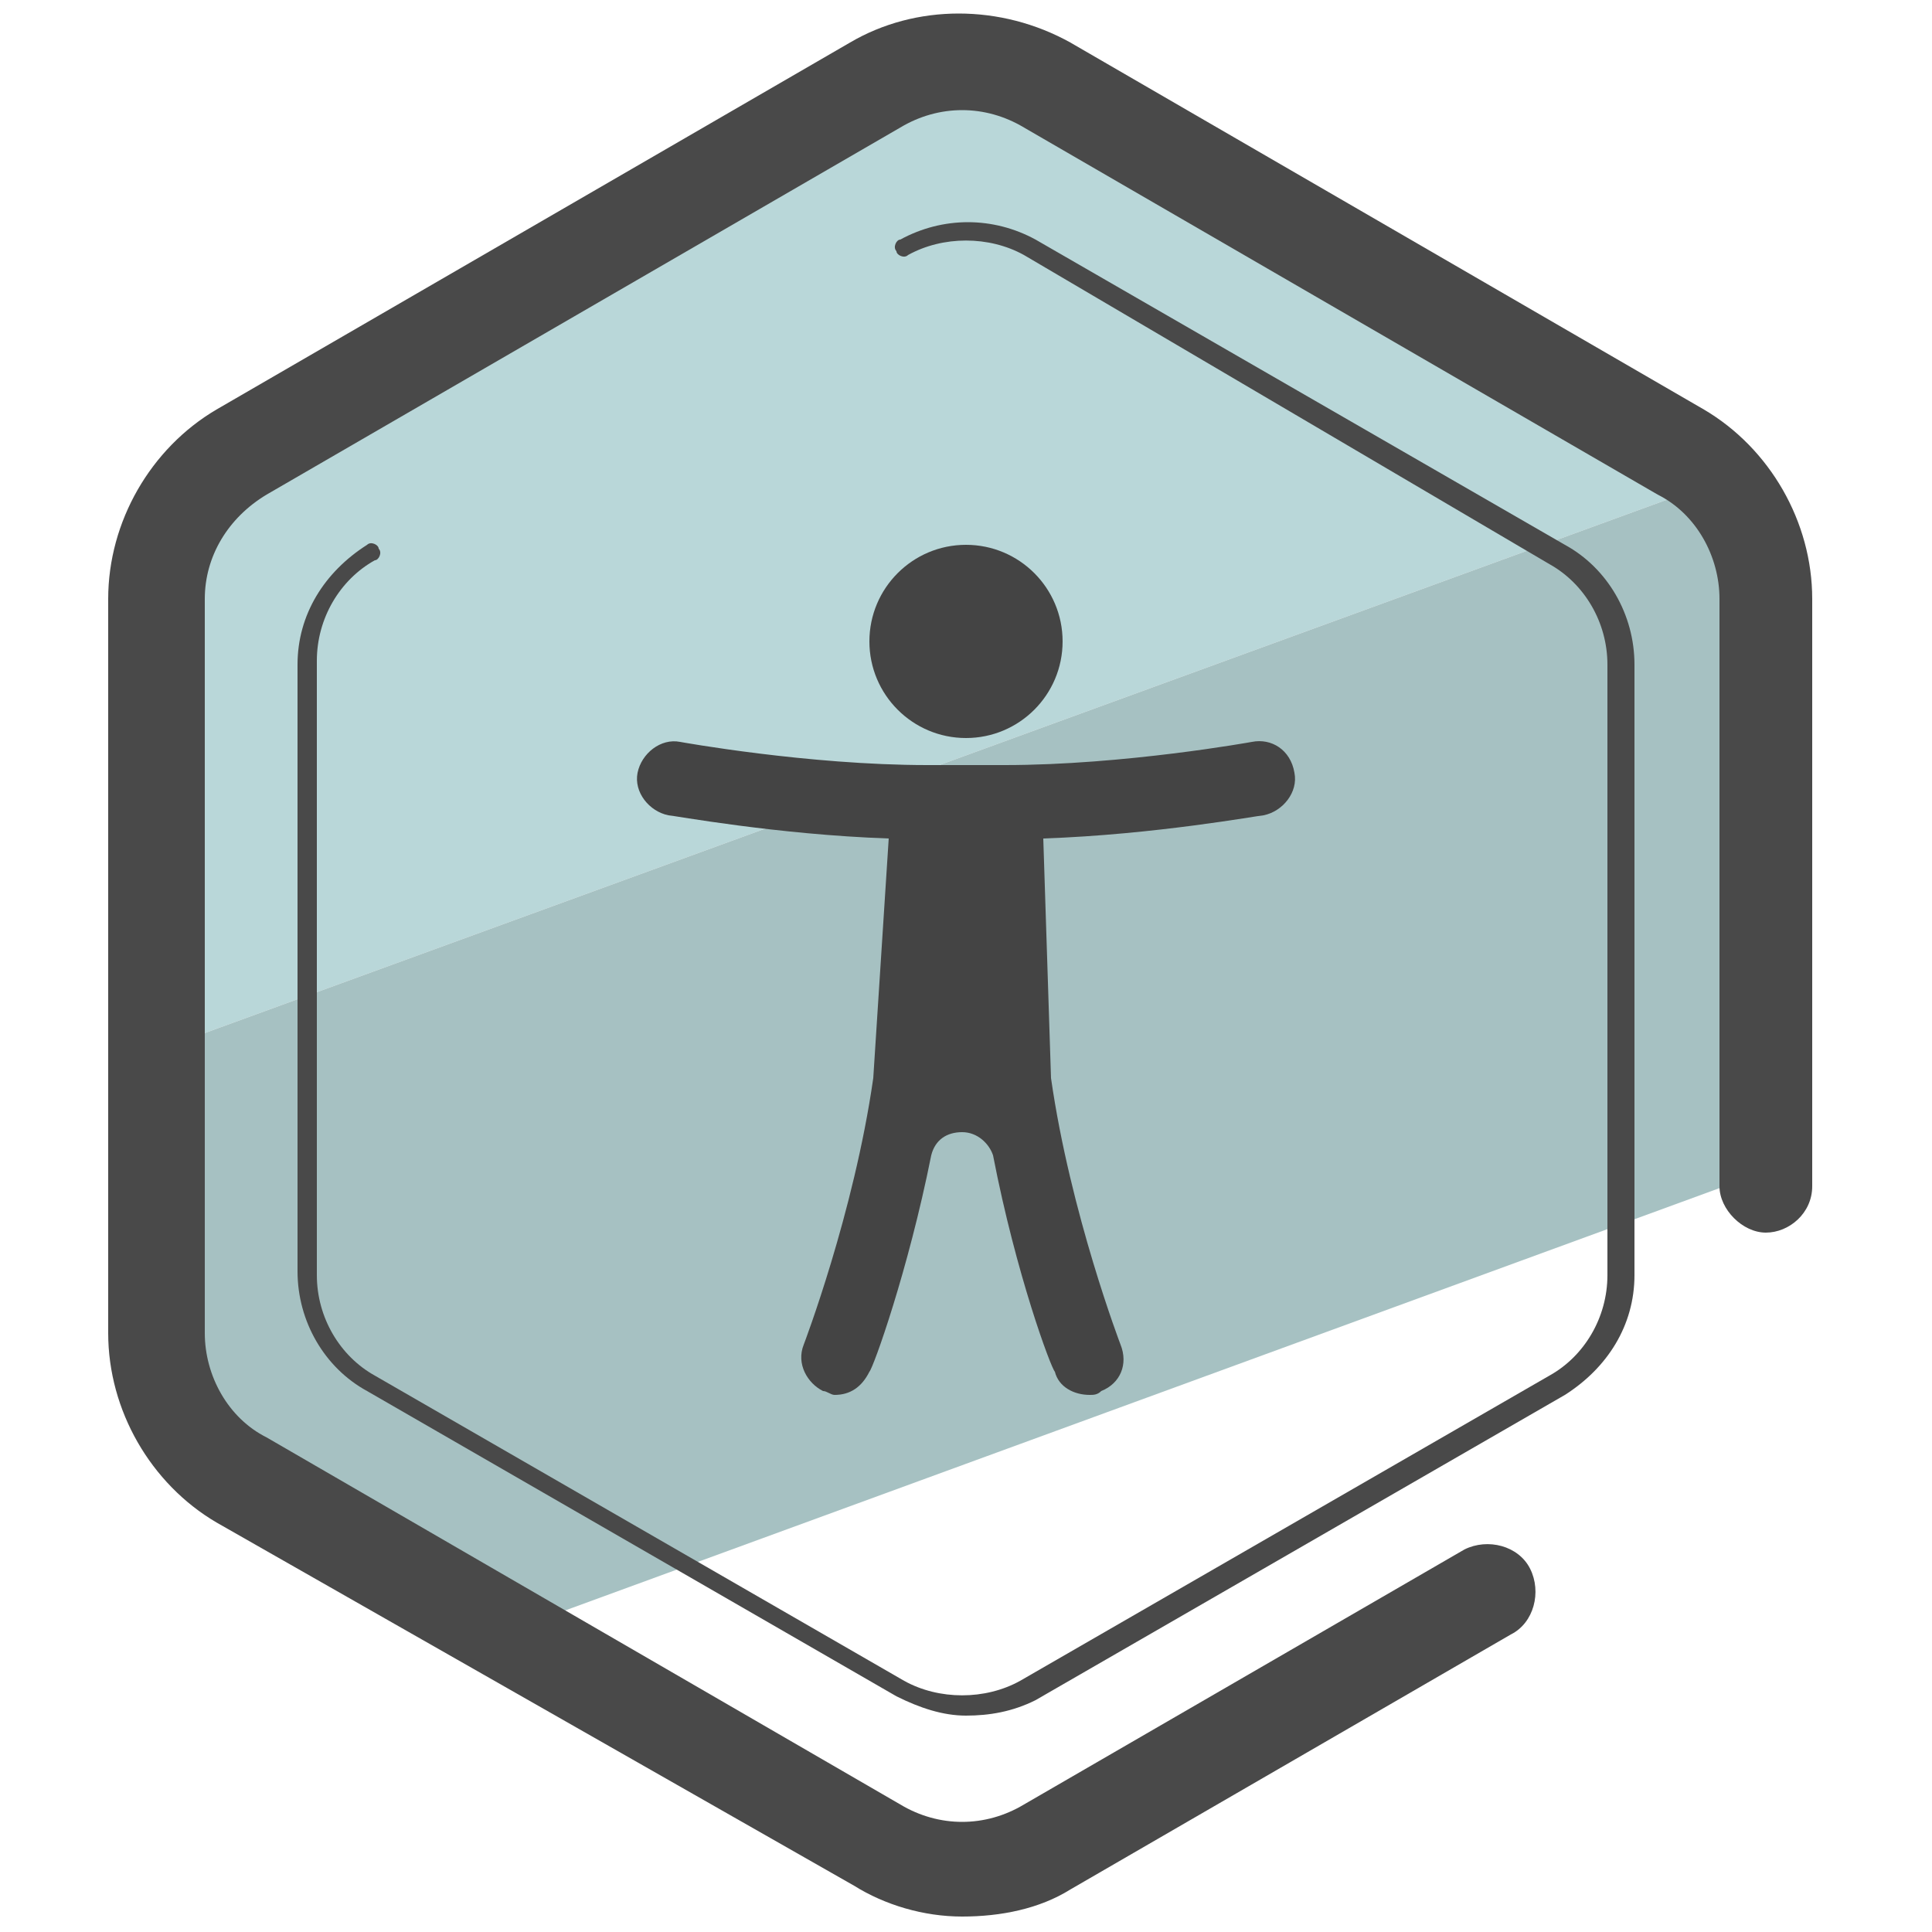 <?xml version="1.0" encoding="utf-8"?>
<!-- Generator: Adobe Illustrator 22.1.0, SVG Export Plug-In . SVG Version: 6.00 Build 0)  -->
<svg version="1.1" id="Layer_1" xmlns="http://www.w3.org/2000/svg" xmlns:xlink="http://www.w3.org/1999/xlink" x="0px" y="0px"
	 viewBox="0 0 50 50" style="enable-background:new 0 0 50 50;" xml:space="preserve">
<style type="text/css">
	.st0{fill:#B9D7D9;}
	.st1{fill:#A6C1C2;}
	.st2{fill:#444444;}
	.st3{fill:#494949;}
	.st4{fill:none;stroke:#494949;stroke-width:1.5;stroke-linecap:round;stroke-miterlimit:10;}
</style>
<g>
	<g>
		<path class="st0" d="M43.7,11.8L27.3,2.3c-1.4-0.8-3-0.8-4.4,0L6.5,11.8c-1.4,0.8-2.2,2.2-2.2,3.8v11.5l40.3-14.7
			C44.3,12.2,44.1,11.9,43.7,11.8z"/>
	</g>
	<g>
		<path class="st1" d="M46,15.6c0-1.2-0.5-2.4-1.4-3.2L4.3,27.1v7.5c0,1.6,0.8,3,2.2,3.8l6.7,3.8l32.8-12V15.6z"/>
	</g>
	<g>
		<g>
			<g>
				<circle class="st2" cx="25" cy="16.6" r="2.5"/>
			</g>
		</g>
		<g>
			<g>
				<path class="st2" d="M32.4,19.2c0,0-3.3,0.6-6.4,0.6H24c-3.1,0-6.4-0.6-6.4-0.6c-0.5-0.1-1,0.3-1.1,0.8c-0.1,0.5,0.3,1,0.8,1.1
					c0.1,0,2.8,0.5,5.7,0.6l-0.4,6.2c-0.5,3.5-1.8,6.9-1.8,6.9c-0.2,0.5,0.1,1,0.5,1.2c0.1,0,0.2,0.1,0.3,0.1c0.4,0,0.7-0.2,0.9-0.6
					c0.1-0.1,1-2.6,1.6-5.6c0.1-0.4,0.4-0.6,0.8-0.6l0,0c0.4,0,0.7,0.3,0.8,0.6c0.6,3.1,1.5,5.5,1.6,5.6c0.1,0.4,0.5,0.6,0.9,0.6
					c0.1,0,0.2,0,0.3-0.1c0.5-0.2,0.7-0.7,0.5-1.2c0,0-1.3-3.4-1.8-6.9L27,21.7c2.9-0.1,5.6-0.6,5.7-0.6c0.5-0.1,0.9-0.6,0.8-1.1
					C33.4,19.4,32.9,19.1,32.4,19.2z"/>
			</g>
		</g>
	</g>
	<g>
		<path class="st3" d="M24.9,49.6c-1,0-2-0.3-2.8-0.8L5.6,39.4c-1.7-1-2.8-2.9-2.8-4.9l0-19c0-2,1.1-3.9,2.8-4.9l16.4-9.5
			c1.7-1,3.9-1,5.7,0l16.4,9.5c1.7,1,2.8,2.9,2.8,4.9v15.2c0,0.7-0.6,1.2-1.2,1.2s-1.2-0.6-1.2-1.2V15.5c0-1.1-0.6-2.2-1.6-2.7
			L26.5,3.3c-1-0.6-2.2-0.6-3.2,0L6.9,12.8c-1,0.6-1.6,1.6-1.6,2.7l0,19c0,1.1,0.6,2.2,1.6,2.7l16.4,9.5c1,0.6,2.2,0.6,3.2,0
			l11.4-6.6c0.6-0.3,1.4-0.1,1.7,0.5c0.3,0.6,0.1,1.4-0.5,1.7l-11.4,6.6C26.9,49.4,25.9,49.6,24.9,49.6z"/>
	</g>
	<g>
		<path class="st3" d="M25,44.4c-0.6,0-1.2-0.2-1.8-0.5L9.5,36c-1.1-0.6-1.8-1.8-1.8-3.1V17.2c0-1.3,0.7-2.4,1.8-3.1
			c0.1-0.1,0.3,0,0.3,0.1c0.1,0.1,0,0.3-0.1,0.3c-0.9,0.5-1.5,1.5-1.5,2.6V33c0,1.1,0.6,2.1,1.5,2.6l13.7,7.9c0.9,0.5,2.1,0.5,3,0
			l13.7-7.9c0.9-0.5,1.5-1.5,1.5-2.6V17.2c0-1.1-0.6-2.1-1.5-2.6L26.5,6.6c-0.9-0.5-2.1-0.5-3,0c-0.1,0.1-0.3,0-0.3-0.1
			c-0.1-0.1,0-0.3,0.1-0.3c1.1-0.6,2.4-0.6,3.5,0l13.7,7.9c1.1,0.6,1.8,1.8,1.8,3.1V33c0,1.3-0.7,2.4-1.8,3.1l-13.7,7.9
			C26.2,44.3,25.6,44.4,25,44.4z"/>
	</g>
	<g>
		<path class="st4" d="M46,30.3"/>
	</g>
</g>
</svg>
